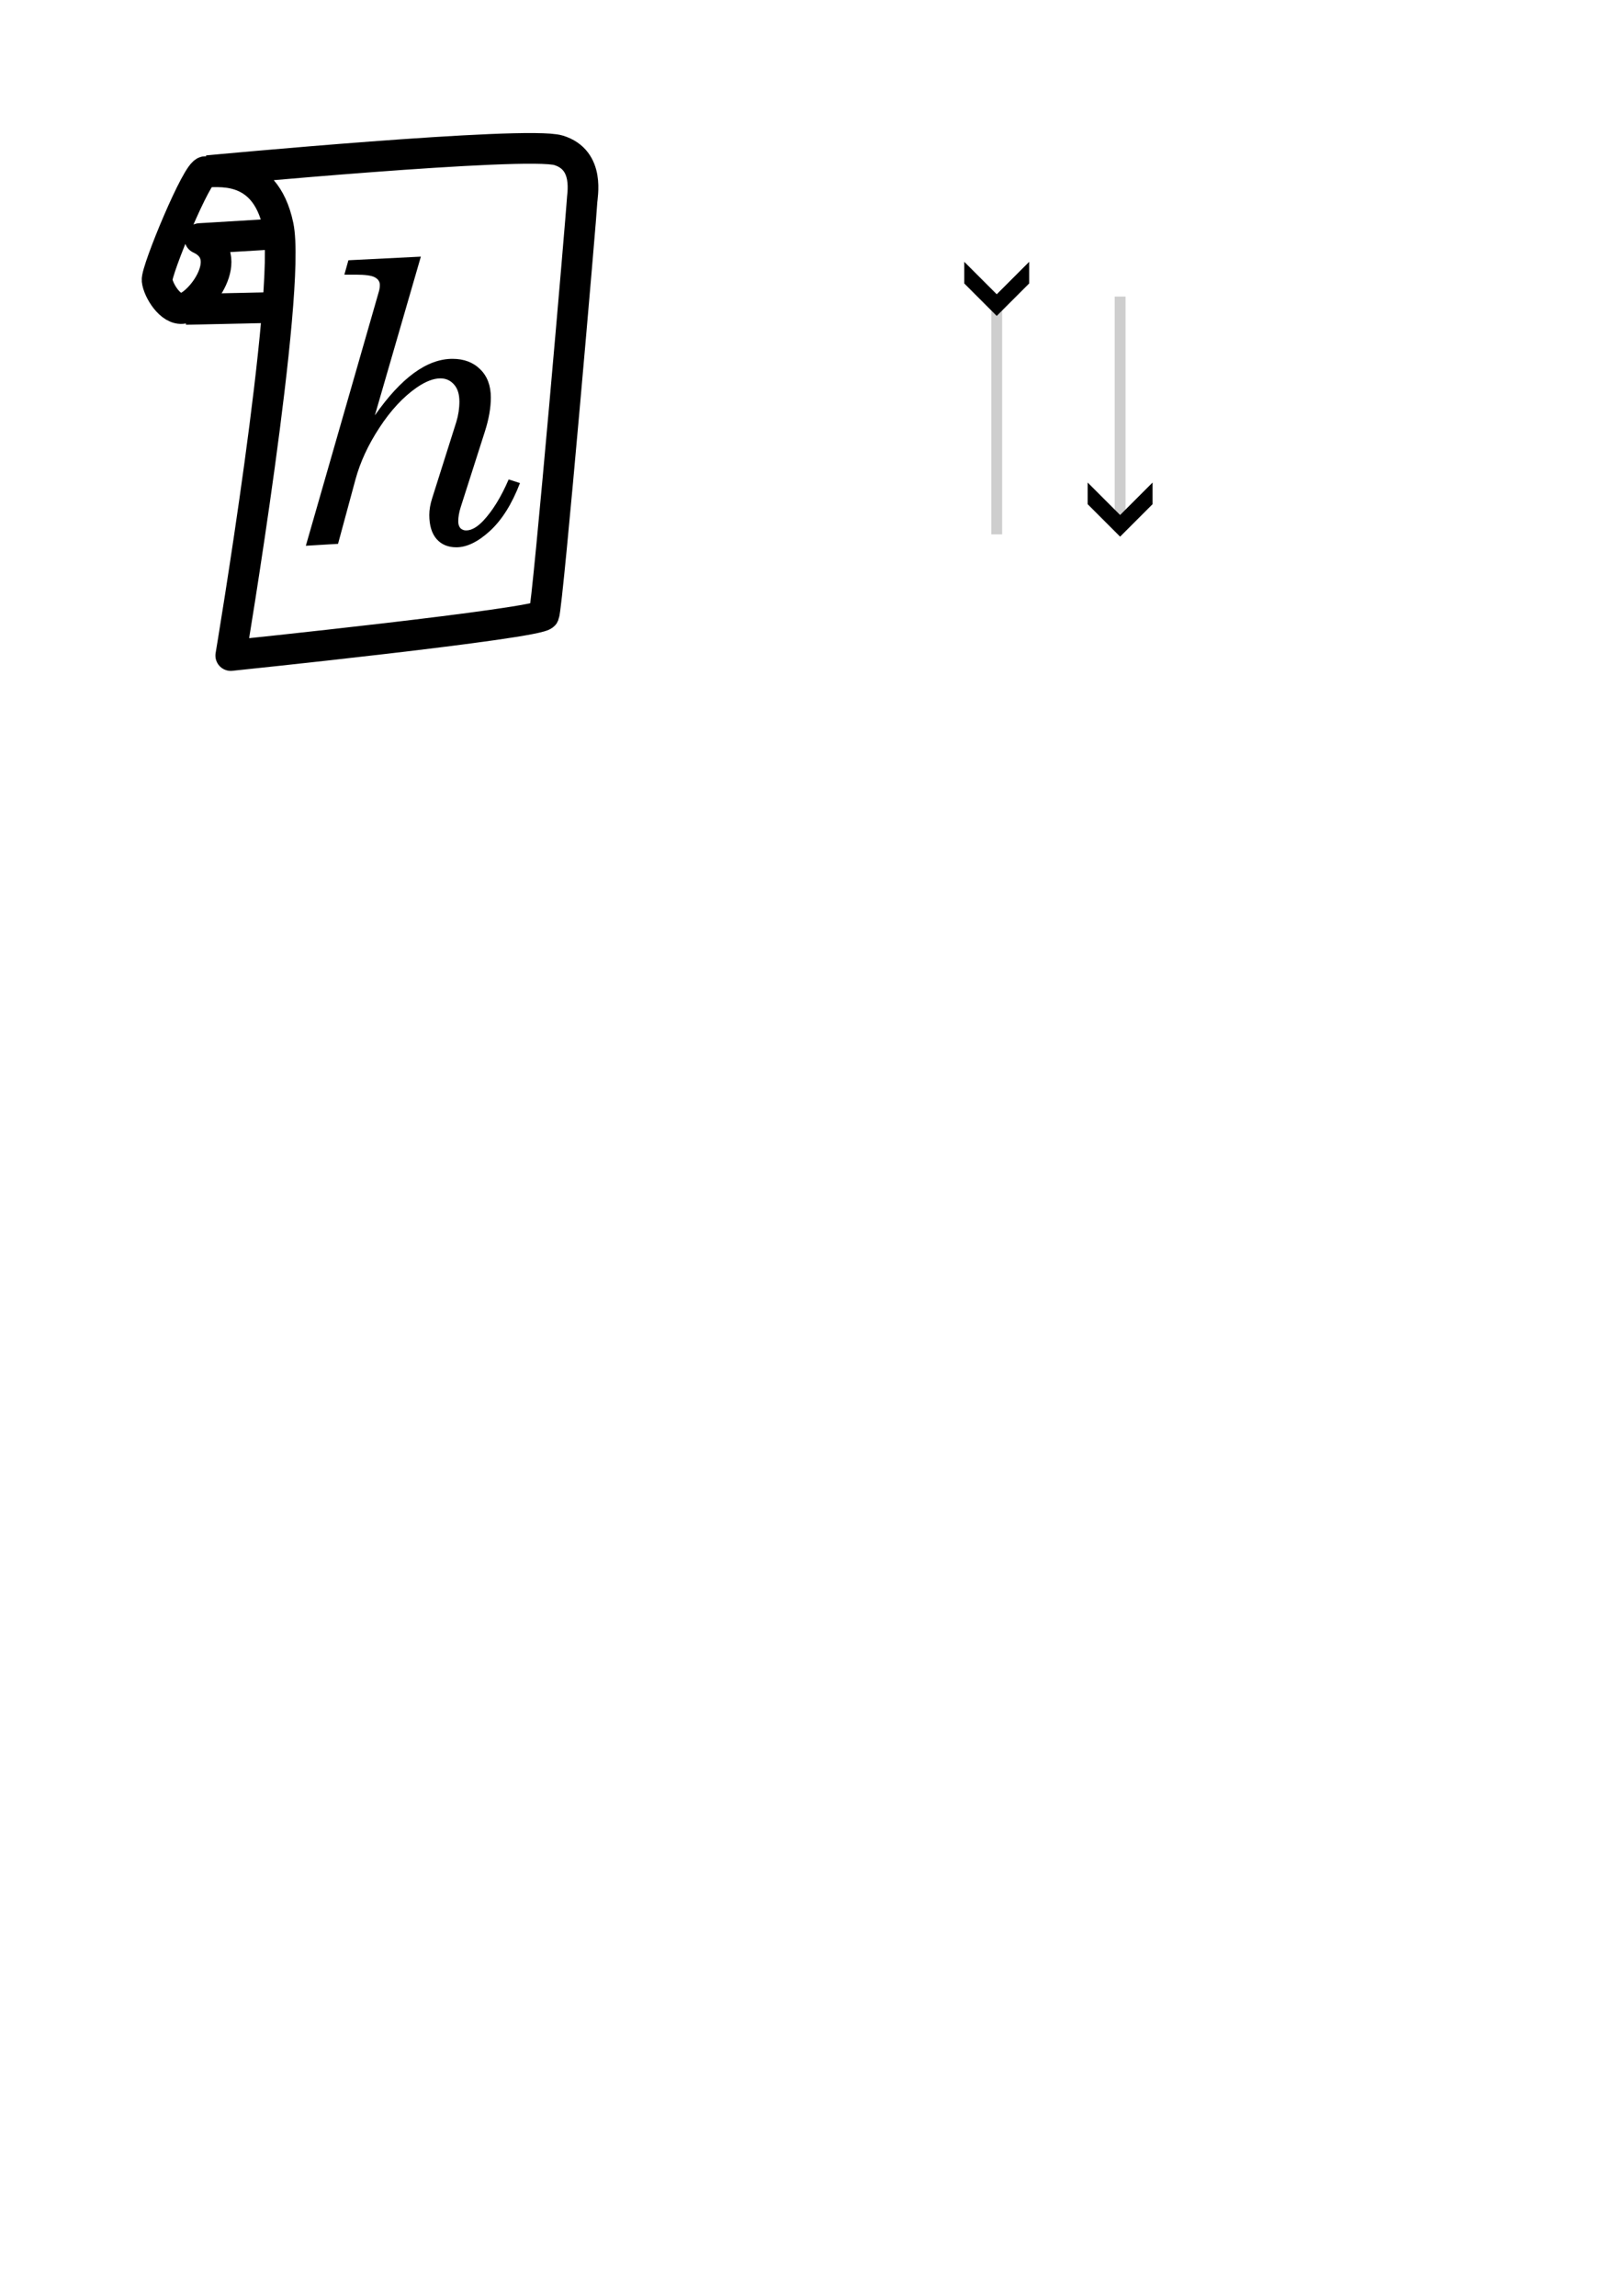 <?xml version="1.0" encoding="UTF-8" standalone="no"?>
<!-- Created with Inkscape (http://www.inkscape.org/) -->

<svg
   width="210mm"
   height="297mm"
   viewBox="0 0 210 297"
   version="1.1"
   id="svg5"
   inkscape:version="1.3.2 (091e20e, 2023-11-25, custom)"
   sodipodi:docname="icons.svg"
   xmlns:inkscape="http://www.inkscape.org/namespaces/inkscape"
   xmlns:sodipodi="http://sodipodi.sourceforge.net/DTD/sodipodi-0.dtd"
   xmlns="http://www.w3.org/2000/svg"
   xmlns:svg="http://www.w3.org/2000/svg">
  <sodipodi:namedview
     id="namedview7"
     pagecolor="#ffffff"
     bordercolor="#000000"
     borderopacity="0.25"
     inkscape:showpageshadow="2"
     inkscape:pageopacity="0.0"
     inkscape:pagecheckerboard="0"
     inkscape:deskcolor="#d1d1d1"
     inkscape:document-units="mm"
     showgrid="false"
     inkscape:zoom="1.0544998"
     inkscape:cx="318.16033"
     inkscape:cy="354.19637"
     inkscape:window-width="1920"
     inkscape:window-height="1017"
     inkscape:window-x="-8"
     inkscape:window-y="-8"
     inkscape:window-maximized="1"
     inkscape:current-layer="text1162" />
  <defs
     id="defs2">
    <marker
       style="overflow:visible"
       id="Arrow4"
       refX="0"
       refY="0"
       orient="auto-start-reverse"
       inkscape:stockid="Arrow4"
       markerWidth="5"
       markerHeight="6"
       viewBox="0 0 5 6"
       inkscape:isstock="true"
       inkscape:collect="always"
       preserveAspectRatio="xMidYMid">
      <path
         style="fill:context-stroke;fill-rule:evenodd;stroke:none"
         d="m 1,0 -3,3 h -2 l 3,-3 -3,-3 h 2 z"
         id="path1741" />
    </marker>
  </defs>
  <g
     inkscape:label="Layer 1"
     inkscape:groupmode="layer"
     id="layer1">
    <path
       style="fill:none;stroke:#000000;stroke-width:3.969;stroke-linejoin:round;stroke-dasharray:none;stroke-opacity:1;paint-order:stroke markers fill;stop-color:#000000"
       d="m 26.847,22.08 c 0,0 41.275,-3.889 45.415,-2.635 4.14,1.255 3.042,5.928 3.042,6.68 0,0.753 -4.422,52.283 -4.924,53.412 -0.502,1.129 -40.522,5.269 -40.522,5.269 0,0 7.904,-47.171 6.147,-55.576 -1.756,-8.405 -8.405,-6.775 -9.409,-7.025 -1.004,-0.251 -6.398,12.796 -6.273,14.051 0.125,1.255 1.73,3.959 3.387,3.638 2.195,-0.425 7.025,-6.775 2.133,-9.033 L 36.256,30.235"
       id="path292"
       sodipodi:nodetypes="cssscsssscc"
       inkscape:export-filename="icon.svg"
       inkscape:export-xdpi="96"
       inkscape:export-ydpi="96" />
    <path
       style="fill:none;stroke:#000000;stroke-width:3.969;stroke-linejoin:round;stroke-dasharray:none;stroke-opacity:1;paint-order:stroke markers fill;stop-color:#000000"
       d="M 24.022,40.027 36.005,39.769"
       id="path902" />
    <g
       aria-label="h"
       transform="translate(-1.505,1.295)"
       id="text1162"
       style="font-size:50.8px;font-family:Calibri;-inkscape-font-specification:Calibri;word-spacing:0.341px;white-space:pre;inline-size:42.623;fill:none;stroke:#000000;stroke-width:0.1;stroke-linejoin:round;paint-order:stroke markers fill;stop-color:#000000">
      <path
         d="m 55.96,31.905 -5.953,20.538 q 5.11,-7.317 10.046,-7.317 2.232,0 3.597,1.364 1.364,1.339 1.364,3.646 0,1.984 -0.769,4.39 l -3.125,9.773 q -0.322,0.992 -0.322,1.86 0,0.546 0.273,0.868 0.298,0.298 0.744,0.298 1.017,0 2.183,-1.215 1.836,-1.935 3.324,-5.383 l 1.463,0.471 q -1.563,4.068 -3.894,6.201 -2.307,2.108 -4.341,2.108 -1.612,0 -2.555,-1.067 -0.943,-1.091 -0.943,-3.125 0,-0.992 0.372,-2.158 l 3.125,-9.872 q 0.397,-1.315 0.397,-2.629 0,-1.439 -0.695,-2.208 -0.695,-0.794 -1.761,-0.794 -1.339,0 -3.076,1.191 -2.629,1.836 -4.812,5.184 -2.183,3.324 -3.101,6.697 l -2.257,8.334 -4.167,0.248 9.451,-32.891 q 0.124,-0.422 0.124,-0.843 0,-0.645 -0.645,-0.992 -0.62,-0.347 -2.505,-0.347 H 46.063 l 0.521,-1.86 z"
         style="font-style:italic;font-family:'Century Schoolbook';-inkscape-font-specification:'Century Schoolbook Italic';fill:#000000;stroke:none;stroke-width:3.969;stroke-dasharray:none"
         id="path1217" />
      <path
         style="fill:#ffffff;fill-opacity:1;stroke:#cecece;stroke-width:1.4;stroke-linejoin:round;stroke-opacity:1;marker-start:url(#Arrow4);paint-order:stroke markers fill;stop-color:#000000;stroke-dasharray:none"
         d="M 130.473,38.174 V 67.83"
         id="path291"
         inkscape:export-filename="refresh.svg"
         inkscape:export-xdpi="96"
         inkscape:export-ydpi="96" />
      <path
         style="fill:#ffffff;fill-opacity:1;stroke:#cecece;stroke-width:1.4;stroke-linejoin:round;stroke-opacity:1;marker-start:url(#Arrow4);paint-order:stroke markers fill;stop-color:#000000;stroke-dasharray:none"
         d="m 146.437,66.729 0,-29.656"
         id="path2618" />
    </g>
  </g>
</svg>
